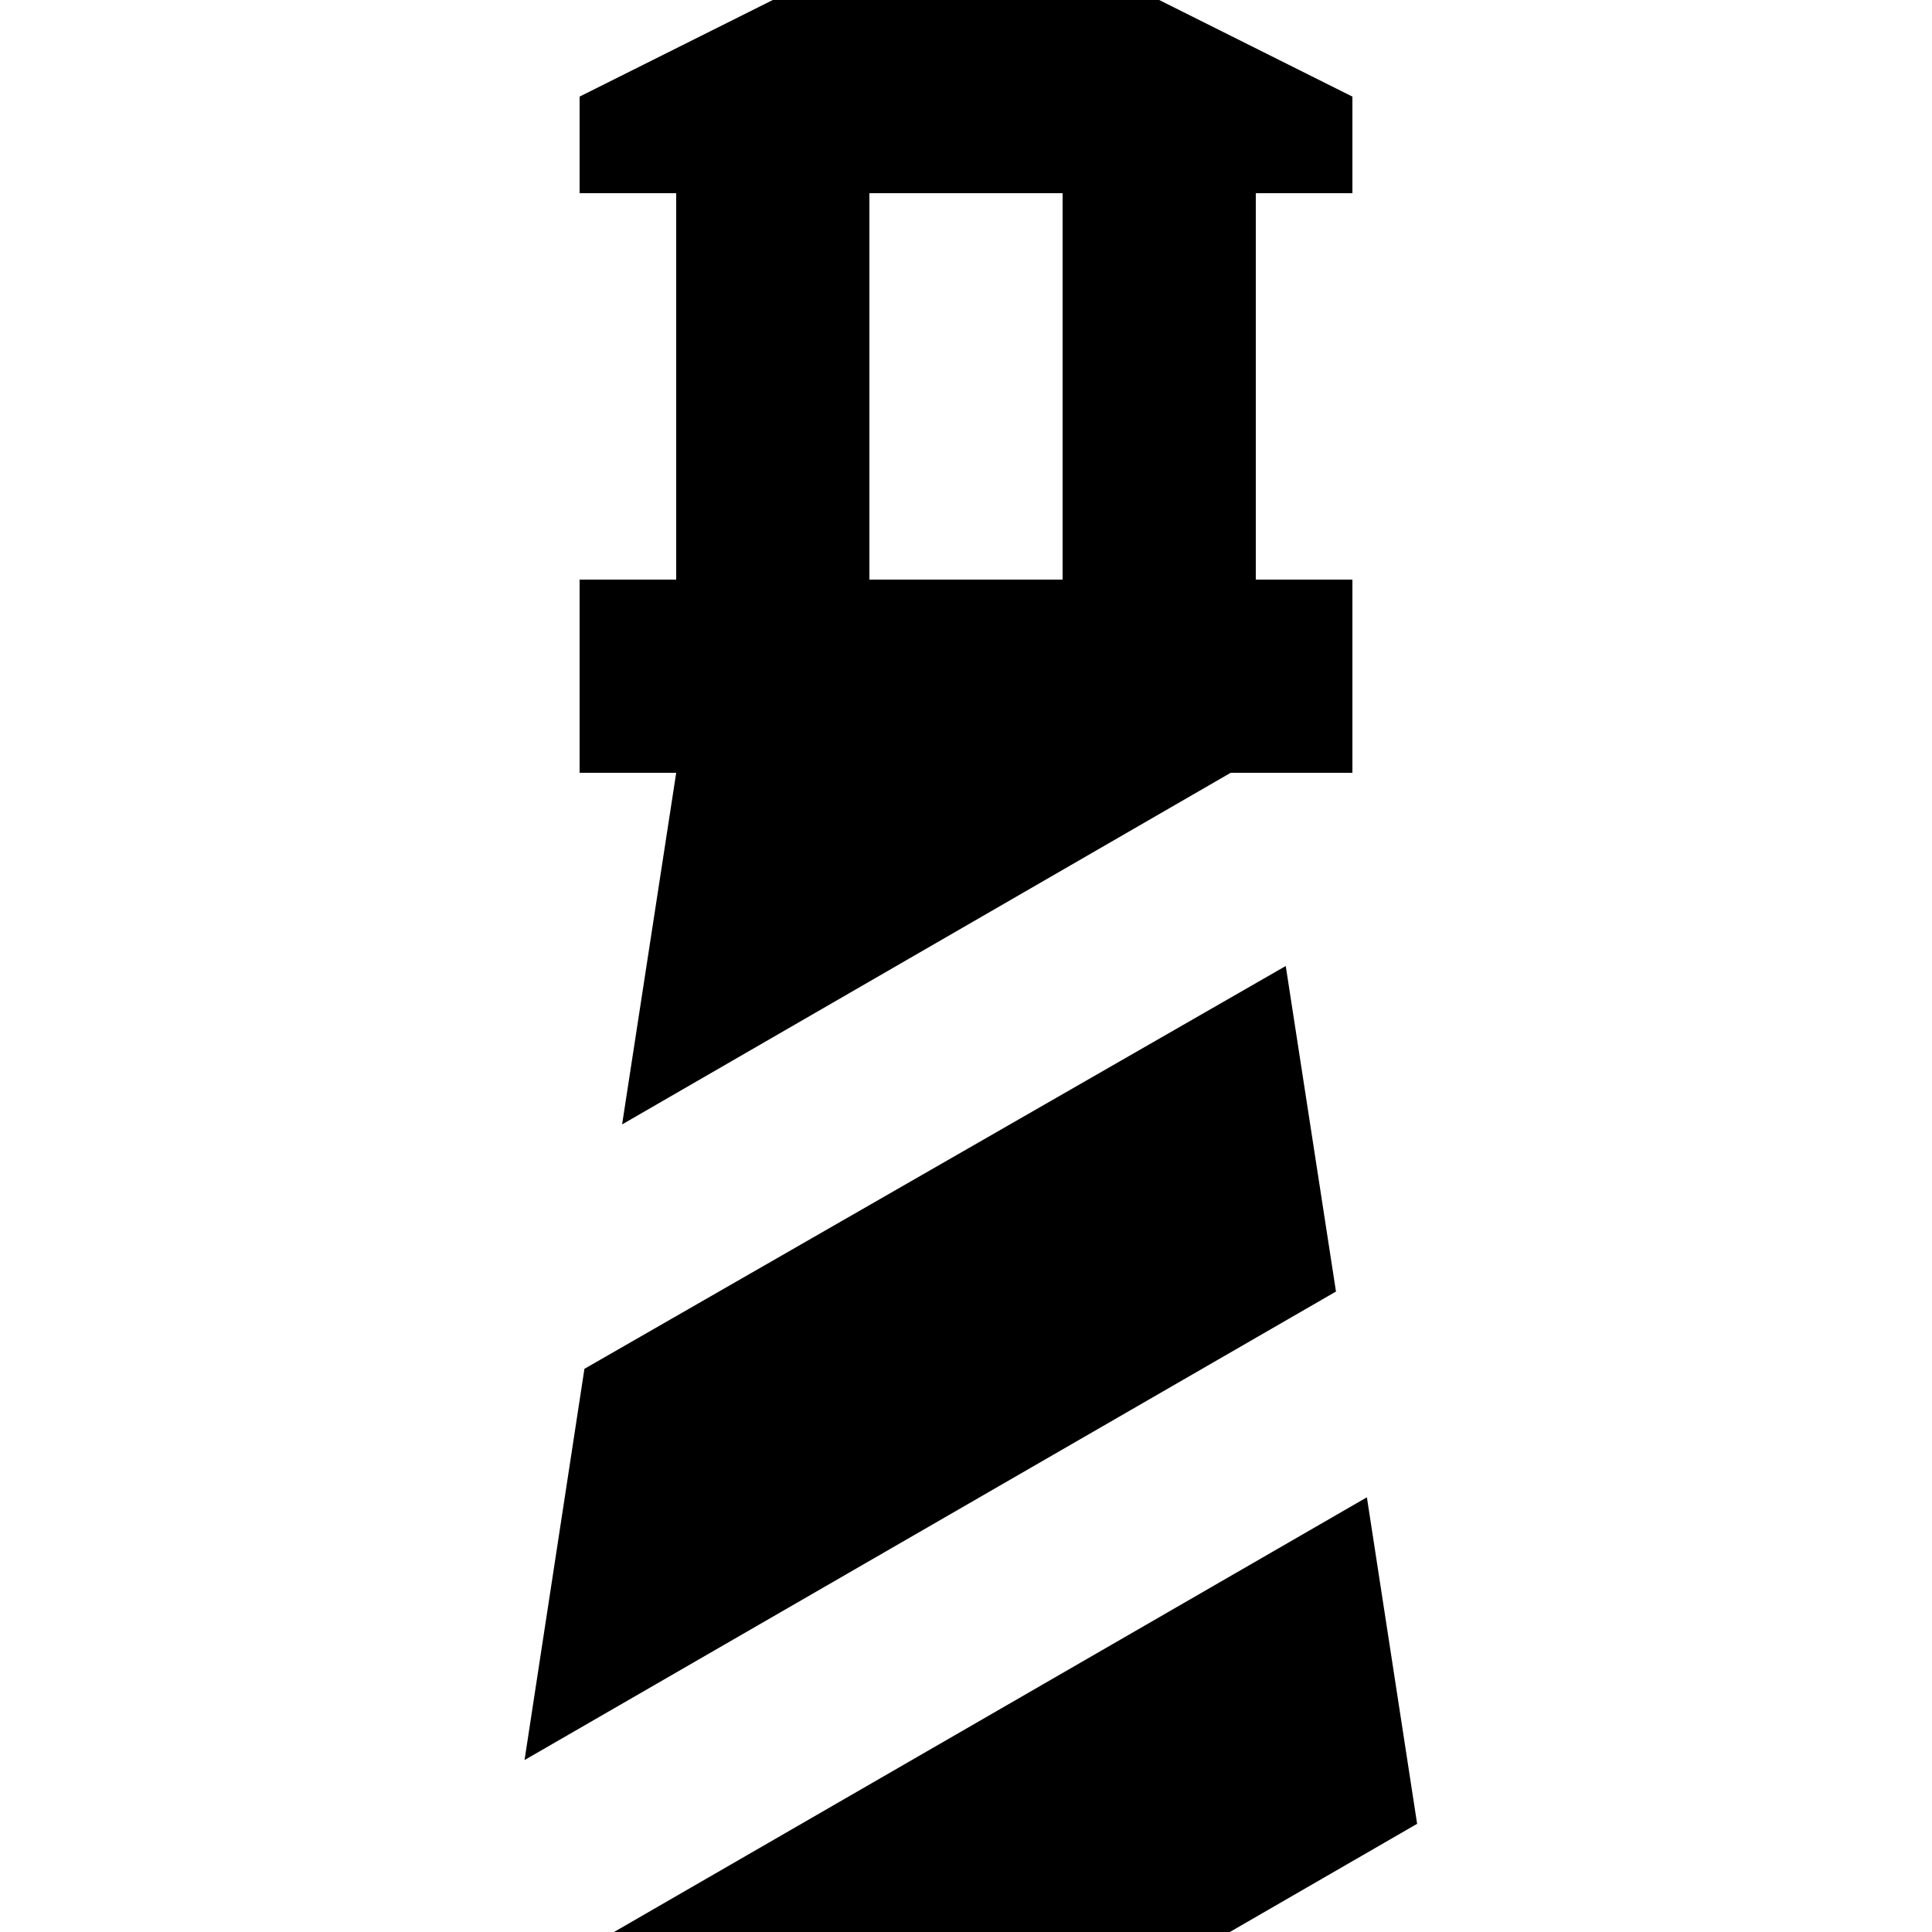 <?xml version="1.0" encoding="UTF-8"?><!DOCTYPE svg PUBLIC "-//W3C//DTD SVG 1.1//EN" "http://www.w3.org/Graphics/SVG/1.1/DTD/svg11.dtd"><svg xmlns="http://www.w3.org/2000/svg" xmlns:xlink="http://www.w3.org/1999/xlink" version="1.1" id="mdi-lighthouse" width="24" height="24" viewBox="2 2 20 20"><path d="M8,10V8H9V4H8V3L12,1L16,3V4H15V8H16V10H14.74L8.44,13.64L9,10H8M13,8V4H11V8H13M7,23L7.04,22.76L16.15,17.5L16.67,20.88L13,23H7M8.05,16.17L15.31,12L15.83,15.37L7.43,20.22L8.05,16.17Z" /></svg>